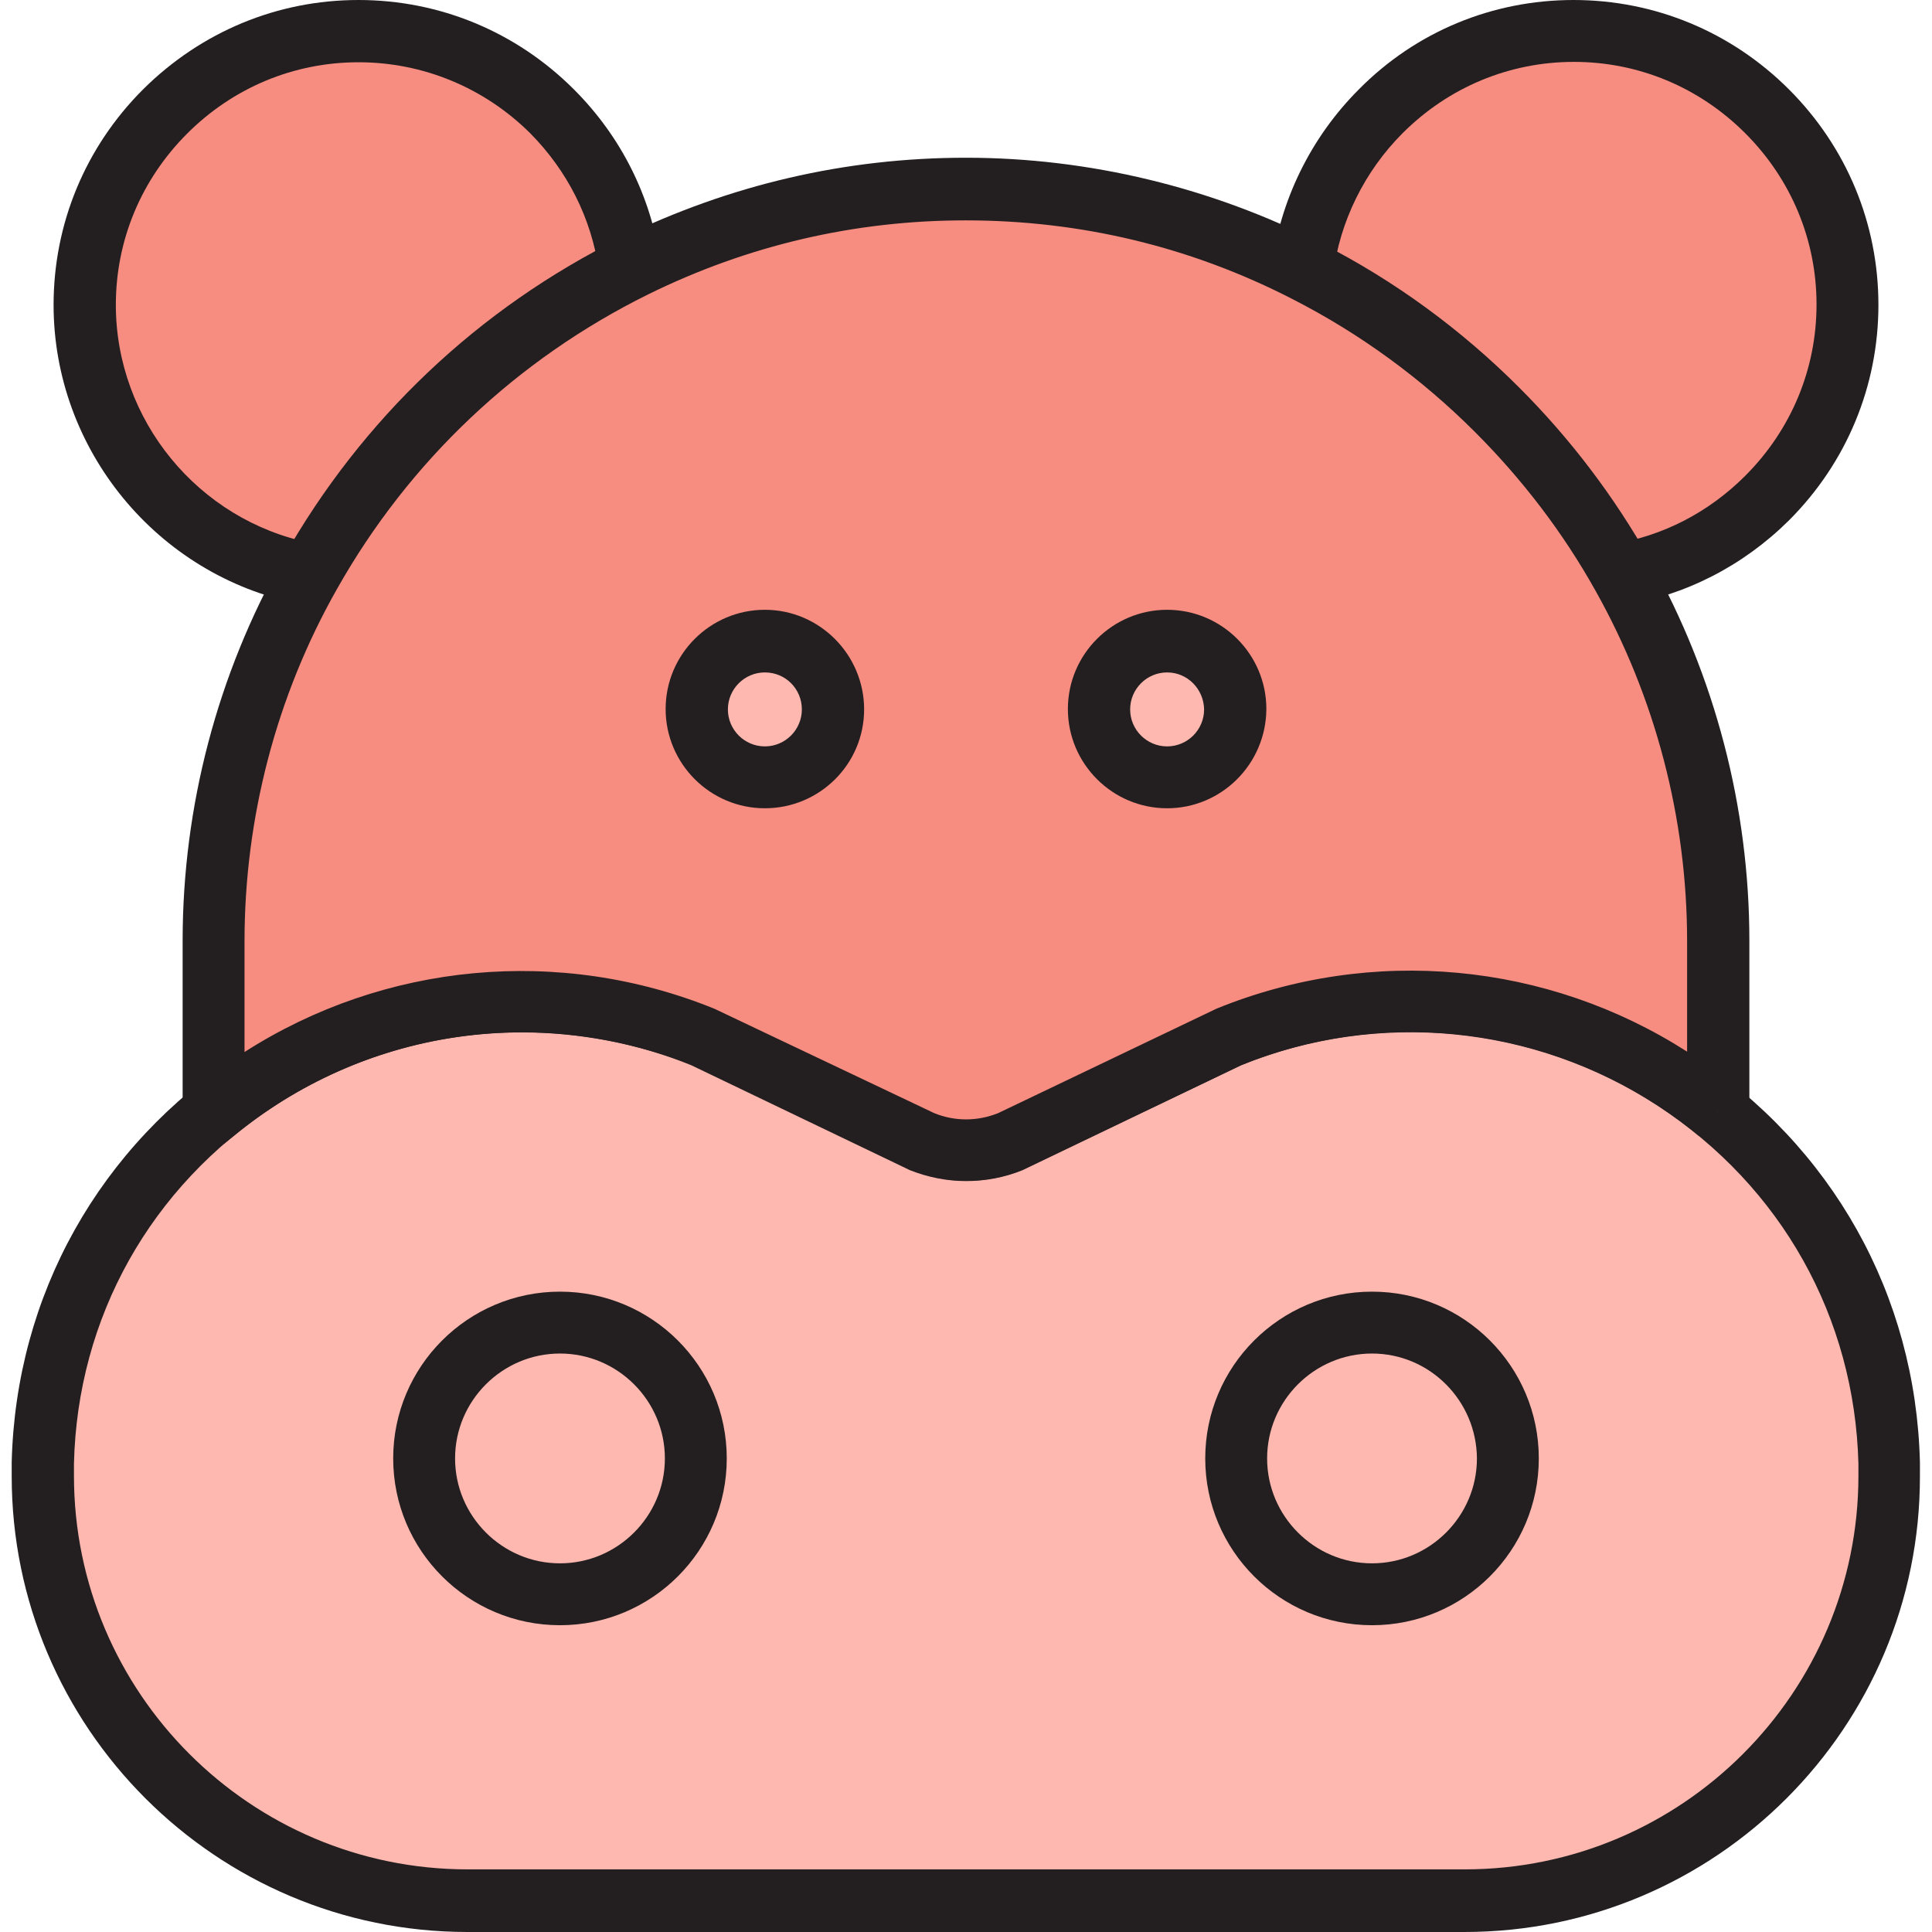 <svg enable-background="new 0 0 512 512" viewBox="0 0 512 512" xmlns="http://www.w3.org/2000/svg"><g id="Layer_1" display="none"><g display="inline" fill="none" stroke="#6d6e71" stroke-miterlimit="10" stroke-width=".284"><path d="m0 0h512v512h-512z"/><circle cx="256" cy="256" r="256"/><path d="m75 75h362v362h-362z"/><path d="m128 0h256v512h-256z"/><path d="m256 0v512"/><path d="m0 128h512v256h-512z"/><path d="m0 256h512"/><path d="m512 0-512 512"/><path d="m0 0 512 512"/><circle cx="256" cy="256" r="181.3"/><circle cx="256" cy="256" r="128"/><circle cx="256" cy="256" r="64"/></g></g><g id="Layer_2"><g><g><g><path d="m80.8 151.9c-33.2-6.6-58.4-36.1-58.4-71.2 0-20 8.2-38.1 21.3-51.2 13.3-13.1 31.4-21.3 51.3-21.3s38.1 8.2 51.2 21.3c10.9 10.9 18.3 25.1 20.6 41" fill="#f78c80"/><path d="m79.2 160c-37.6-7.5-65-40.9-65-79.2 0-21.5 8.4-41.8 23.7-57.1 15.4-15.3 35.6-23.7 57.1-23.7s41.8 8.4 57.1 23.7c12.5 12.5 20.4 28.3 22.9 45.6l-16.3 2.3c-2-13.8-8.3-26.3-18.2-36.3-12.2-12.1-28.4-18.8-45.5-18.8s-33.2 6.7-45.4 18.9-18.9 28.3-18.9 45.4c0 30.5 21.8 57.1 51.7 63.1z" fill="#231f20"/></g><g><path d="m345 71.9c2-16.4 9.6-31.2 20.8-42.3 13.1-13.2 31.2-21.4 51.2-21.4s38.1 8.2 51.2 21.3 21.3 31.3 21.3 51.2-8.2 38.1-21.3 51.2c-10.6 10.6-24.3 17.9-39.7 20.4" fill="#f78c80"/><path d="m429.9 160.5-2.6-16.3c13.3-2.1 25.5-8.4 35.2-18.1 12.2-12.2 18.9-28.3 18.9-45.4s-6.7-33.2-18.9-45.4-28.3-18.9-45.4-18.9-33.2 6.7-45.4 18.9c-10.1 10.1-16.7 23.5-18.4 37.5l-16.3-2c2.2-17.7 10.4-34.4 23.1-47.1 15.1-15.3 35.4-23.7 56.9-23.7s41.8 8.4 57.1 23.7 23.7 35.6 23.7 57.1-8.4 41.8-23.7 57.1c-12.2 12.1-27.5 19.9-44.2 22.6z" fill="#231f20"/></g></g><g><path d="m388.1 503.8h-264.2c-62.2 0-112.6-50.4-112.6-112.6 0-1.2 0-2.3 0-3.4 2.2-88.3 93.4-146.3 175.2-112.9l57.7 27.7c7.5 3.1 16 3.1 23.5 0l57.7-27.7c81.8-33.4 172.9 24.6 175.2 112.9v3.4c.1 62.2-50.3 112.6-112.5 112.6z" fill="#ffb8b0"/><path d="m388.1 512h-264.2c-66.6 0-120.8-54.2-120.8-120.8 0-1.2 0-2.4 0-3.7 1.1-44.3 23.2-83.8 60.6-108.2 37.5-24.5 84.6-29 125.9-12.2l.4.2 57.5 27.5c5.4 2.2 11.4 2.2 16.9 0l57.9-27.7c41.4-16.9 88.4-12.3 125.9 12.2 37.4 24.4 59.5 63.9 60.6 108.2v3.7c.1 66.6-54.1 120.8-120.7 120.8zm-249.8-238.4c-23 0-45.8 6.6-65.6 19.5-32.8 21.4-52.2 56-53.1 94.8v3.2c0 57.5 46.8 104.3 104.3 104.3h264.3c57.5 0 104.3-46.8 104.3-104.3 0-1.1 0-2.2 0-3.2-1-38.8-20.4-73.4-53.1-94.8-32.9-21.5-74.2-25.5-110.5-10.8l-57.9 27.7c-9.6 3.9-20.1 3.9-29.7 0l-.4-.2-57.5-27.6c-14.7-5.7-29.9-8.6-45.1-8.6z" fill="#231f20"/></g><g><path d="m455.3 294.8c-34.5-28.5-83.7-38.8-129.8-19.9l-41.6 19.9-16.1 7.7c-7.5 3.1-16 3.1-23.5 0l-16.1-7.7-41.6-19.9c-46.2-18.9-95.4-8.5-129.8 19.9v-45.4c0-35.3 9.3-68.6 25.6-97.4 19.8-35 49.8-63.6 86-81.4 26.4-13.2 56.2-20.6 87.6-20.6 32.5 0 63.2 7.9 90.4 21.8 18.7 9.6 35.7 22 50.4 36.7 13 13 24.2 27.7 33.2 43.8 16.1 28.7 25.3 61.8 25.3 96.9z" fill="#f78c80"/><path d="m256 313c-5 0-10.1-1-14.9-2.9l-.4-.2-57.5-27.6c-40.8-16.5-87.2-9.3-121.3 18.8l-2.5 2-11-.6v-7.8-45.4c0-35.5 9.2-70.6 26.7-101.5 20.8-36.8 51.7-66.1 89.5-84.8 28.7-14 59.4-21.2 91.4-21.2 32.6 0 65.2 7.9 94.2 22.7 19.4 9.9 37 22.8 52.4 38.2 13.6 13.6 25.2 28.9 34.6 45.6 17.3 30.8 26.4 65.7 26.4 101v45.4h-8.2l-5.2 6.3c-34-28.1-80.5-35.3-121.3-18.7l-57.9 27.8c-4.9 2-10 2.9-15 2.9zm-8.4-18c5.4 2.2 11.4 2.2 16.9 0l57.9-27.7c41.3-16.8 87.7-12.3 124.7 11.4v-29.3c0-32.5-8.4-64.6-24.3-92.9-8.6-15.4-19.4-29.5-31.9-42-14.2-14.2-30.5-26.1-48.3-35.2-27-13.9-56.2-20.9-86.7-20.9-29.4 0-57.7 6.6-84.1 19.6-34.8 17.2-63.4 44.2-82.5 78.1-16.1 28.4-24.5 60.7-24.5 93.4v29.3c37-23.7 83.5-28.2 124.7-11.4l.4.2z" fill="#231f20"/></g><g><g><circle cx="202.7" cy="188" fill="#ffb8b0" r="18"/><path d="m202.7 214.2c-14.5 0-26.3-11.8-26.3-26.3s11.8-26.3 26.3-26.3 26.3 11.9 26.3 26.4-11.8 26.2-26.3 26.2zm0-36c-5.4 0-9.8 4.4-9.8 9.8s4.4 9.8 9.8 9.8 9.8-4.4 9.8-9.8-4.3-9.8-9.8-9.8z" fill="#231f20"/></g><g><circle cx="309.3" cy="188" fill="#ffb8b0" r="18"/><path d="m309.3 214.2c-14.5 0-26.3-11.8-26.3-26.3s11.8-26.3 26.3-26.3 26.3 11.8 26.3 26.3c-.1 14.6-11.9 26.3-26.3 26.3zm0-36c-5.4 0-9.8 4.4-9.8 9.8s4.4 9.8 9.8 9.8 9.8-4.4 9.8-9.8c-.1-5.4-4.4-9.8-9.8-9.8z" fill="#231f20"/></g></g><g><g><circle cx="148.4" cy="386.5" fill="#ffb8b0" r="36"/><path d="m148.4 430.7c-24.4 0-44.2-19.8-44.2-44.2s19.8-44.2 44.2-44.2 44.2 19.8 44.2 44.2-19.8 44.2-44.2 44.2zm0-72c-15.3 0-27.8 12.5-27.8 27.8s12.5 27.8 27.8 27.8 27.8-12.5 27.8-27.8-12.5-27.8-27.8-27.8z" fill="#231f20"/></g><g><circle cx="363.6" cy="386.5" fill="#ffb8b0" r="36"/><path d="m363.6 430.7c-24.4 0-44.2-19.8-44.2-44.2s19.8-44.2 44.2-44.2 44.2 19.8 44.2 44.2-19.8 44.2-44.2 44.2zm0-72c-15.3 0-27.8 12.5-27.8 27.8s12.5 27.8 27.8 27.8 27.8-12.5 27.8-27.8c-.1-15.3-12.5-27.8-27.8-27.8z" fill="#231f20"/></g></g></g></g></svg>